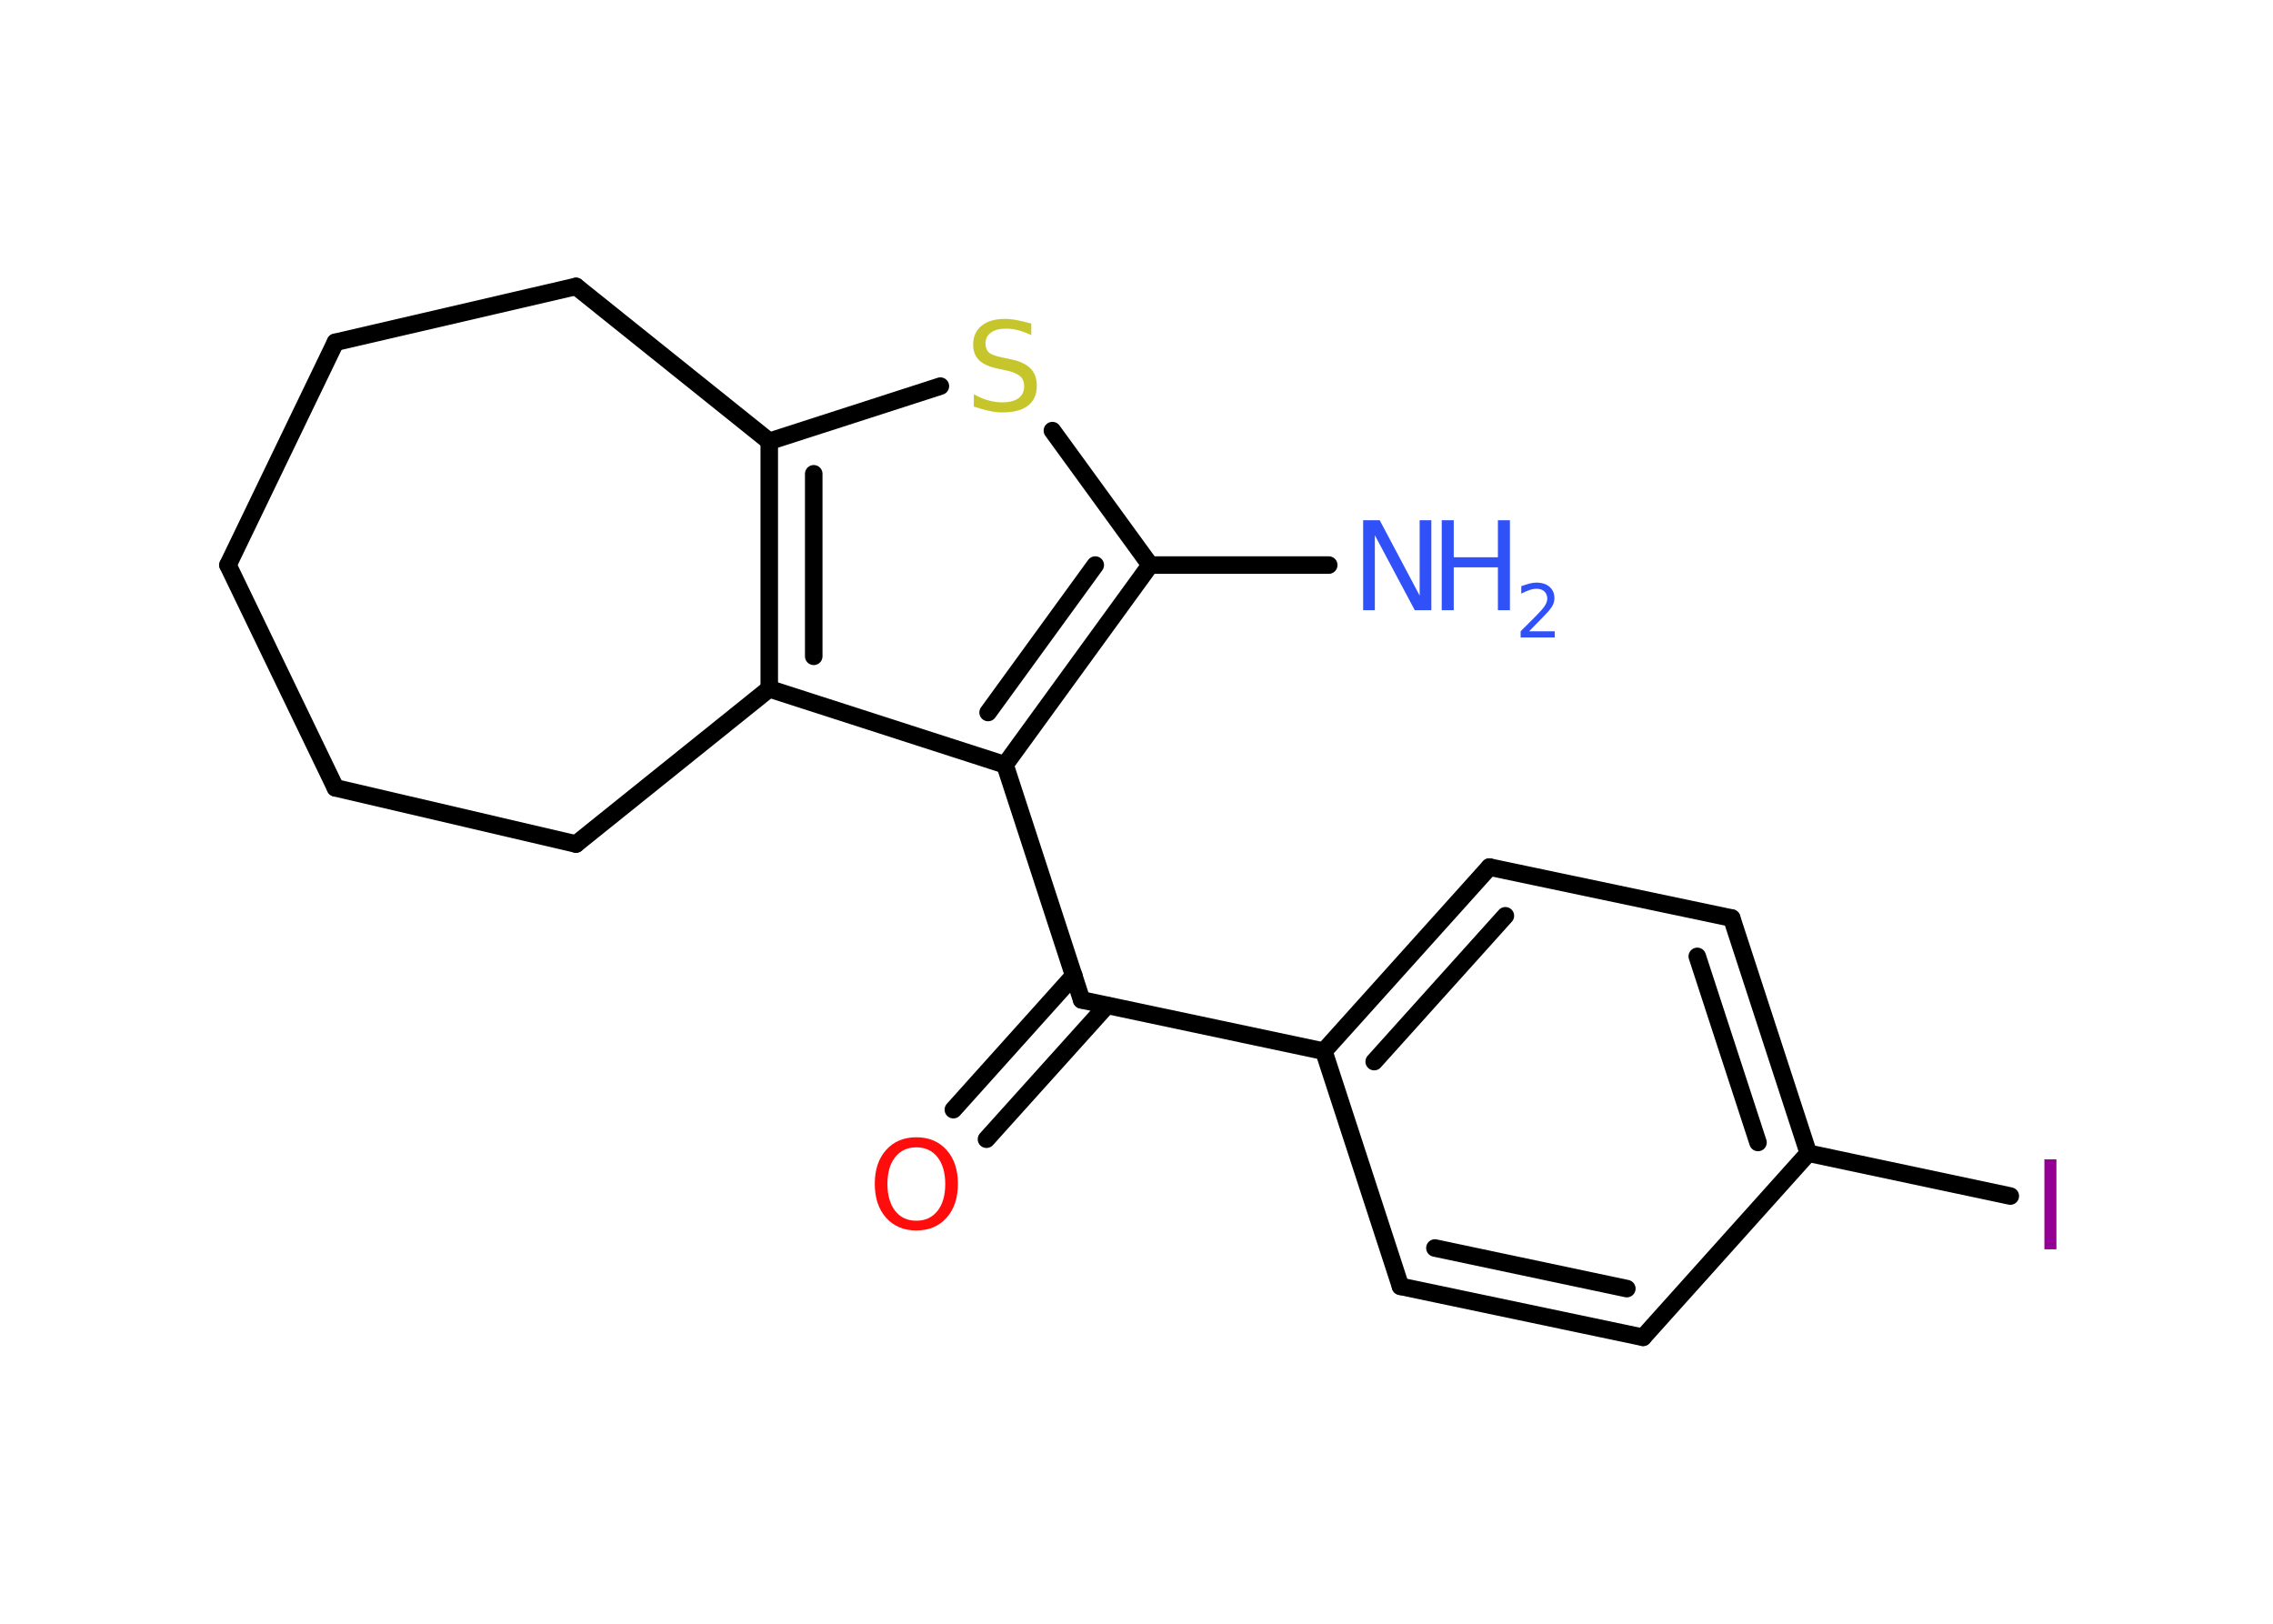 <?xml version='1.0' encoding='UTF-8'?>
<!DOCTYPE svg PUBLIC "-//W3C//DTD SVG 1.1//EN" "http://www.w3.org/Graphics/SVG/1.1/DTD/svg11.dtd">
<svg version='1.2' xmlns='http://www.w3.org/2000/svg' xmlns:xlink='http://www.w3.org/1999/xlink' width='70.0mm' height='50.0mm' viewBox='0 0 70.0 50.0'>
  <desc>Generated by the Chemistry Development Kit (http://github.com/cdk)</desc>
  <g stroke-linecap='round' stroke-linejoin='round' stroke='#000000' stroke-width='.54' fill='#3050F8'>
    <rect x='.0' y='.0' width='70.0' height='50.0' fill='#FFFFFF' stroke='none'/>
    <g id='mol1' class='mol'>
      <line id='mol1bnd1' class='bond' x1='40.92' y1='17.4' x2='35.42' y2='17.4'/>
      <line id='mol1bnd2' class='bond' x1='35.42' y1='17.4' x2='32.41' y2='13.26'/>
      <line id='mol1bnd3' class='bond' x1='28.96' y1='11.89' x2='23.69' y2='13.59'/>
      <g id='mol1bnd4' class='bond'>
        <line x1='23.69' y1='13.59' x2='23.69' y2='21.21'/>
        <line x1='25.06' y1='14.59' x2='25.06' y2='20.21'/>
      </g>
      <line id='mol1bnd5' class='bond' x1='23.69' y1='21.21' x2='30.95' y2='23.55'/>
      <g id='mol1bnd6' class='bond'>
        <line x1='30.95' y1='23.55' x2='35.42' y2='17.4'/>
        <line x1='30.43' y1='21.94' x2='33.73' y2='17.4'/>
      </g>
      <line id='mol1bnd7' class='bond' x1='30.95' y1='23.55' x2='33.31' y2='30.79'/>
      <g id='mol1bnd8' class='bond'>
        <line x1='34.09' y1='30.96' x2='30.38' y2='35.08'/>
        <line x1='33.07' y1='30.04' x2='29.36' y2='34.17'/>
      </g>
      <line id='mol1bnd9' class='bond' x1='33.31' y1='30.79' x2='40.77' y2='32.37'/>
      <g id='mol1bnd10' class='bond'>
        <line x1='45.87' y1='26.7' x2='40.77' y2='32.37'/>
        <line x1='46.36' y1='28.2' x2='42.32' y2='32.69'/>
      </g>
      <line id='mol1bnd11' class='bond' x1='45.87' y1='26.7' x2='53.33' y2='28.27'/>
      <g id='mol1bnd12' class='bond'>
        <line x1='55.69' y1='35.51' x2='53.33' y2='28.27'/>
        <line x1='54.14' y1='35.18' x2='52.27' y2='29.45'/>
      </g>
      <line id='mol1bnd13' class='bond' x1='55.69' y1='35.51' x2='61.91' y2='36.83'/>
      <line id='mol1bnd14' class='bond' x1='55.69' y1='35.51' x2='50.6' y2='41.18'/>
      <g id='mol1bnd15' class='bond'>
        <line x1='43.13' y1='39.61' x2='50.6' y2='41.18'/>
        <line x1='44.19' y1='38.43' x2='50.1' y2='39.68'/>
      </g>
      <line id='mol1bnd16' class='bond' x1='40.77' y1='32.37' x2='43.13' y2='39.61'/>
      <line id='mol1bnd17' class='bond' x1='23.69' y1='21.21' x2='17.74' y2='25.99'/>
      <line id='mol1bnd18' class='bond' x1='17.74' y1='25.99' x2='10.33' y2='24.26'/>
      <line id='mol1bnd19' class='bond' x1='10.33' y1='24.26' x2='7.02' y2='17.4'/>
      <line id='mol1bnd20' class='bond' x1='7.02' y1='17.4' x2='10.33' y2='10.54'/>
      <line id='mol1bnd21' class='bond' x1='10.33' y1='10.54' x2='17.74' y2='8.82'/>
      <line id='mol1bnd22' class='bond' x1='23.69' y1='13.59' x2='17.74' y2='8.82'/>
      <g id='mol1atm1' class='atom'>
        <path d='M41.99 16.02h.5l1.23 2.32v-2.32h.36v2.77h-.51l-1.23 -2.31v2.31h-.36v-2.77z' stroke='none'/>
        <path d='M44.4 16.02h.37v1.14h1.36v-1.14h.37v2.77h-.37v-1.32h-1.36v1.32h-.37v-2.77z' stroke='none'/>
        <path d='M47.1 19.44h.78v.19h-1.05v-.19q.13 -.13 .35 -.35q.22 -.22 .28 -.29q.11 -.12 .15 -.21q.04 -.08 .04 -.16q.0 -.13 -.09 -.22q-.09 -.08 -.24 -.08q-.11 .0 -.22 .04q-.12 .04 -.25 .11v-.23q.14 -.05 .25 -.08q.12 -.03 .21 -.03q.26 .0 .41 .13q.15 .13 .15 .35q.0 .1 -.04 .19q-.04 .09 -.14 .21q-.03 .03 -.18 .19q-.15 .15 -.42 .43z' stroke='none'/>
      </g>
      <path id='mol1atm3' class='atom' d='M31.76 9.96v.36q-.21 -.1 -.4 -.15q-.19 -.05 -.37 -.05q-.31 .0 -.47 .12q-.17 .12 -.17 .34q.0 .18 .11 .28q.11 .09 .42 .15l.23 .05q.42 .08 .62 .28q.2 .2 .2 .54q.0 .4 -.27 .61q-.27 .21 -.79 .21q-.2 .0 -.42 -.05q-.22 -.05 -.46 -.13v-.38q.23 .13 .45 .19q.22 .06 .43 .06q.32 .0 .5 -.13q.17 -.13 .17 -.36q.0 -.21 -.13 -.32q-.13 -.11 -.41 -.17l-.23 -.05q-.42 -.08 -.61 -.26q-.19 -.18 -.19 -.49q.0 -.37 .26 -.58q.26 -.21 .71 -.21q.19 .0 .39 .04q.2 .04 .41 .1z' stroke='none' fill='#C6C62C'/>
      <path id='mol1atm8' class='atom' d='M28.22 35.33q-.41 .0 -.65 .3q-.24 .3 -.24 .83q.0 .52 .24 .83q.24 .3 .65 .3q.41 .0 .65 -.3q.24 -.3 .24 -.83q.0 -.52 -.24 -.83q-.24 -.3 -.65 -.3zM28.22 35.02q.58 .0 .93 .39q.35 .39 .35 1.04q.0 .66 -.35 1.05q-.35 .39 -.93 .39q-.58 .0 -.93 -.39q-.35 -.39 -.35 -1.05q.0 -.65 .35 -1.04q.35 -.39 .93 -.39z' stroke='none' fill='#FF0D0D'/>
      <path id='mol1atm13' class='atom' d='M62.96 35.7h.37v2.77h-.37v-2.77z' stroke='none' fill='#940094'/>
    </g>
  </g>
</svg>
